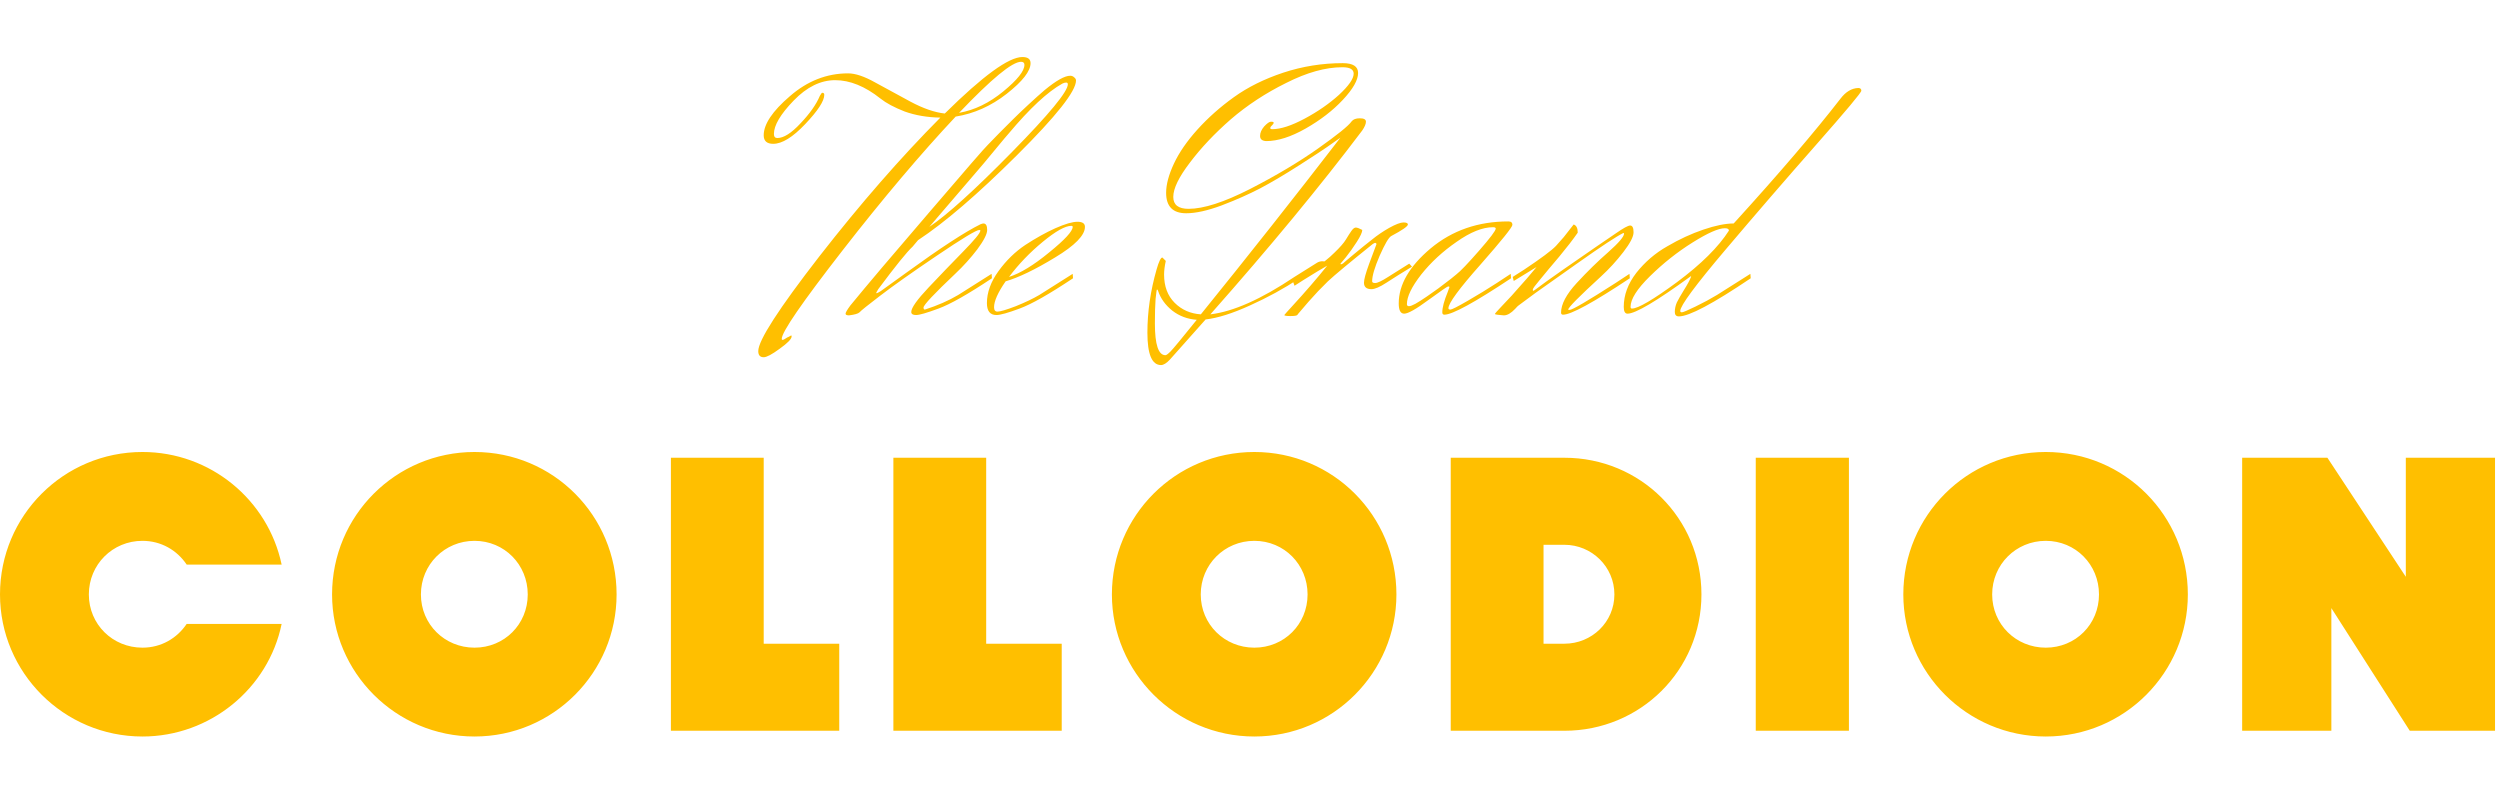 <svg width="676" height="216" viewBox="0 0 676 216" fill="none" xmlns="http://www.w3.org/2000/svg">
<path d="M76.155 168.709C72.557 186.216 56.8 199.152 38.515 199.152C17.215 199.152 0 181.84 0 160.734C0 139.434 17.215 122.219 38.515 122.219C56.898 122.219 72.459 135.154 76.155 152.661H50.478C47.852 148.771 43.573 146.242 38.515 146.242C30.443 146.242 24.023 152.661 24.023 160.734C24.023 168.807 30.443 175.129 38.515 175.129C43.573 175.129 47.852 172.6 50.478 168.709H76.155ZM89.792 160.734C89.792 139.434 107.007 122.219 128.307 122.219C149.607 122.219 166.725 139.434 166.725 160.734C166.725 181.84 149.607 199.152 128.307 199.152C107.007 199.152 89.792 181.84 89.792 160.734ZM113.815 160.734C113.815 168.807 120.234 175.129 128.307 175.129C136.38 175.129 142.701 168.807 142.701 160.734C142.701 152.661 136.38 146.242 128.307 146.242C120.234 146.242 113.815 152.661 113.815 160.734ZM181.413 123.775H206.506V174.059H226.931V197.596H181.413V123.775ZM241.57 123.775H266.664V174.059H287.088V197.596H241.57V123.775ZM300.658 160.734C300.658 139.434 317.873 122.219 339.173 122.219C360.473 122.219 377.591 139.434 377.591 160.734C377.591 181.84 360.473 199.152 339.173 199.152C317.873 199.152 300.658 181.84 300.658 160.734ZM324.681 160.734C324.681 168.807 331.1 175.129 339.173 175.129C347.246 175.129 353.568 168.807 353.568 160.734C353.568 152.661 347.246 146.242 339.173 146.242C331.1 146.242 324.681 152.661 324.681 160.734ZM392.279 123.775H423.013C443.535 123.775 460.07 140.115 460.07 160.734C460.07 181.256 443.535 197.596 423.013 197.596H392.279V123.775ZM423.013 174.059C430.405 174.059 436.533 168.223 436.533 160.734C436.533 153.245 430.405 147.312 423.013 147.312H417.372V174.059H423.013ZM474.757 123.775H499.948V197.596H474.757V123.775ZM514.658 160.734C514.658 139.434 531.873 122.219 553.174 122.219C574.474 122.219 591.592 139.434 591.592 160.734C591.592 181.84 574.474 199.152 553.174 199.152C531.873 199.152 514.658 181.84 514.658 160.734ZM538.682 160.734C538.682 168.807 545.101 175.129 553.174 175.129C561.246 175.129 567.568 168.807 567.568 160.734C567.568 152.661 561.246 146.242 553.174 146.242C545.101 146.242 538.682 152.661 538.682 160.734ZM606.28 123.775H629.33L650.533 155.968V123.775H674.654V197.596H651.603L630.4 164.43V197.596H606.28V123.775Z" fill="#FFBF00"/>
<path d="M277.006 17.536C277.006 16.984 276.699 16.708 276.086 16.708C273.693 16.708 268.109 21.31 259.335 30.514C263.507 29.777 267.495 27.845 271.3 24.715C275.104 21.586 277.006 19.193 277.006 17.536ZM222.888 25.636C222.888 27.292 221.17 29.931 217.734 33.551C214.359 37.11 211.475 38.889 209.082 38.889C207.364 38.889 206.505 38.122 206.505 36.588C206.505 33.582 208.867 30.053 213.592 26.004C218.317 21.893 223.563 19.837 229.33 19.837C231.294 19.837 233.748 20.666 236.693 22.322C239.639 23.918 242.799 25.636 246.173 27.477C249.609 29.317 252.708 30.391 255.469 30.698C265.777 20.512 272.772 15.42 276.454 15.42C277.926 15.42 278.663 15.972 278.663 17.076C278.663 19.224 276.515 21.985 272.22 25.36C267.986 28.673 263.384 30.729 258.414 31.526C248.965 41.589 238.749 53.676 227.766 67.789C216.844 81.84 211.383 89.786 211.383 91.627C211.383 91.811 211.445 91.903 211.567 91.903C211.751 91.903 211.935 91.841 212.119 91.719C212.365 91.596 212.61 91.443 212.856 91.259C213.163 91.136 213.408 91.013 213.592 90.89C213.776 90.768 213.899 90.706 213.96 90.706C214.022 90.706 214.052 90.798 214.052 90.982C214.052 91.657 212.978 92.762 210.831 94.296C208.745 95.83 207.303 96.597 206.505 96.597C205.523 96.597 205.033 96.044 205.033 94.94C205.033 92.056 210.555 83.497 221.599 69.262C232.705 55.026 243.596 42.54 254.273 31.802C250.714 31.741 247.493 31.189 244.609 30.146C241.786 29.041 239.608 27.875 238.074 26.648C233.902 23.335 229.821 21.678 225.833 21.678C221.906 21.678 218.163 23.519 214.604 27.2C211.046 30.882 209.266 33.888 209.266 36.22C209.266 36.956 209.573 37.325 210.187 37.325C211.905 37.325 213.991 36.005 216.445 33.367C218.961 30.729 220.71 28.244 221.691 25.912C221.998 25.36 222.213 25.084 222.336 25.084C222.704 25.084 222.888 25.268 222.888 25.636ZM264.629 45.792L251.284 61.346C256.131 58.094 263.586 51.345 273.649 41.098C283.712 30.851 288.743 24.746 288.743 22.783C288.743 22.476 288.59 22.322 288.283 22.322C287.976 22.322 287.638 22.414 287.27 22.599C283.282 24.807 278.435 29.317 272.728 36.128C272.483 36.373 271.194 37.907 268.863 40.73C266.593 43.491 265.181 45.178 264.629 45.792ZM290.952 21.77C290.952 24.654 285.614 31.403 274.937 42.018C264.322 52.572 255.425 60.211 248.246 64.936L246.774 66.684C245.24 68.096 242.141 71.931 237.478 78.189C237.11 78.803 236.926 79.14 236.926 79.202C236.926 79.263 236.956 79.294 237.018 79.294C237.141 79.294 237.509 79.11 238.122 78.741C238.736 78.312 241.037 76.655 245.025 73.771C254.229 67.083 260.948 62.696 265.181 60.61C265.549 60.487 265.795 60.426 265.918 60.426C266.593 60.426 266.93 61.009 266.93 62.175C266.93 63.279 266.04 65.028 264.261 67.421C262.482 69.752 260.518 71.931 258.371 73.956C252.603 79.416 249.719 82.484 249.719 83.159C249.719 83.527 249.842 83.712 250.087 83.712C253.523 82.607 256.53 81.288 259.107 79.754L268.127 74.047L268.219 75.244C261.776 79.539 256.959 82.27 253.769 83.435C250.639 84.601 248.615 85.184 247.694 85.184C246.835 85.184 246.406 84.908 246.406 84.356C246.406 83.251 247.97 81.042 251.1 77.729C254.229 74.416 257.327 71.194 260.395 68.065C263.525 64.874 265.089 62.972 265.089 62.359C265.089 62.236 264.997 62.175 264.813 62.175C264.015 62.175 260.211 64.476 253.4 69.078C246.59 73.679 241.466 77.299 238.03 79.938C234.655 82.515 232.784 84.018 232.416 84.448C232.048 84.816 231.097 85.092 229.563 85.276C228.949 85.276 228.642 85.123 228.642 84.816C228.642 84.509 229.072 83.773 229.931 82.607C234.349 77.207 241.466 68.801 251.284 57.389C261.101 45.915 266.378 39.84 267.114 39.165C267.85 38.429 268.893 37.355 270.243 35.944C271.655 34.533 272.882 33.306 273.925 32.262C275.029 31.158 276.41 29.839 278.067 28.305C279.785 26.709 281.257 25.39 282.484 24.347C285.614 21.77 287.915 20.482 289.387 20.482C289.817 20.482 290.185 20.635 290.492 20.942C290.798 21.187 290.952 21.463 290.952 21.77ZM290.056 61.346C290.056 61.162 289.933 61.07 289.688 61.07C288.031 61.07 285.454 62.512 281.957 65.396C278.459 68.28 275.422 71.44 272.845 74.876C275.913 73.894 279.533 71.685 283.705 68.249C287.939 64.813 290.056 62.512 290.056 61.346ZM268.795 83.067C268.795 83.865 269.102 84.264 269.716 84.264C270.452 84.264 272.109 83.773 274.686 82.791C277.263 81.748 279.38 80.736 281.036 79.754L290.056 74.047L290.148 75.244C283.705 79.539 278.889 82.27 275.698 83.435C272.569 84.601 270.483 85.184 269.439 85.184C267.721 85.184 266.862 84.11 266.862 81.963C266.862 79.079 267.906 76.195 269.992 73.311C272.078 70.427 274.502 68.065 277.263 66.224C280.085 64.384 282.785 62.88 285.362 61.715C288 60.549 289.995 59.966 291.344 59.966C292.694 59.966 293.369 60.426 293.369 61.346C293.369 63.617 290.669 66.378 285.27 69.63C279.932 72.882 275.483 75.029 271.924 76.072C269.838 79.079 268.795 81.41 268.795 83.067ZM315.136 96.044C315.382 96.044 315.842 95.707 316.517 95.032C317.192 94.357 319.554 91.504 323.604 86.473C321.088 86.288 318.879 85.46 316.977 83.988C315.075 82.454 313.786 80.644 313.111 78.557C313.05 78.373 312.958 78.281 312.835 78.281C312.774 78.281 312.651 79.14 312.467 80.858C312.344 82.515 312.283 84.724 312.283 87.485C312.283 93.191 313.234 96.044 315.136 96.044ZM351.399 75.244C347.227 78.005 342.747 80.46 337.961 82.607C333.237 84.755 329.249 86.012 325.997 86.381L316.333 97.241C315.412 98.223 314.615 98.714 313.94 98.714C311.485 98.714 310.258 95.799 310.258 89.97C310.258 84.325 311.086 78.619 312.743 72.851C313.357 70.704 313.878 69.63 314.308 69.63L315.228 70.55C314.921 71.961 314.768 73.189 314.768 74.232C314.768 77.422 315.719 79.969 317.621 81.871C319.523 83.773 321.886 84.816 324.708 85C337.471 69.231 350.049 53.308 362.443 37.233C361.032 38.214 359.805 39.073 358.762 39.809C357.719 40.546 355.234 42.172 351.307 44.688C347.38 47.203 343.852 49.289 340.723 50.946C337.655 52.541 334.188 54.075 330.322 55.548C326.518 56.959 323.328 57.665 320.75 57.665C317.13 57.665 315.32 55.824 315.32 52.143C315.32 49.872 316.026 47.234 317.437 44.227C318.848 41.221 320.965 38.153 323.788 35.024C326.672 31.833 329.954 28.918 333.636 26.28C337.379 23.58 341.827 21.371 346.981 19.653C352.197 17.935 357.565 17.076 363.088 17.076C365.849 17.076 367.229 17.966 367.229 19.745C367.229 21.647 365.849 24.071 363.088 27.016C360.388 29.9 357.044 32.477 353.056 34.748C349.067 37.018 345.509 38.153 342.379 38.153C341.275 38.092 340.723 37.631 340.723 36.772C340.723 35.913 341.091 35.054 341.827 34.195C342.625 33.336 343.238 32.907 343.668 32.907C344.159 32.907 344.404 32.999 344.404 33.183C344.404 33.367 344.251 33.612 343.944 33.919C343.637 34.165 343.484 34.41 343.484 34.655C343.484 34.84 343.668 34.931 344.036 34.931C346.306 34.931 349.221 33.98 352.78 32.078C356.338 30.176 359.437 28.029 362.075 25.636C364.714 23.181 366.033 21.279 366.033 19.929C366.033 18.764 365.021 18.181 362.996 18.181C358.455 18.181 353.393 19.592 347.81 22.414C342.226 25.175 337.225 28.458 332.807 32.262C328.451 36.067 324.769 39.963 321.763 43.951C318.756 47.878 317.253 50.977 317.253 53.247C317.253 55.395 318.634 56.468 321.395 56.468C325.444 56.468 330.967 54.689 337.961 51.13C345.018 47.51 351.154 43.859 356.369 40.178C361.584 36.496 364.622 34.042 365.481 32.815C365.91 32.262 366.647 31.986 367.69 31.986C368.794 31.986 369.346 32.293 369.346 32.907C369.346 33.52 369.009 34.318 368.334 35.3C357.044 50.271 343.361 66.838 327.285 85C333.482 84.264 341.06 80.889 350.018 74.876L356.185 71.01C356.614 70.765 357.075 70.642 357.565 70.642C358.056 70.642 358.302 70.704 358.302 70.826C358.302 70.949 358.21 71.072 358.026 71.194L351.399 75.244ZM381.06 71.286L381.797 72.115C378.974 73.833 376.673 75.275 374.894 76.441C373.114 77.606 371.764 78.189 370.844 78.189C369.494 78.189 368.819 77.606 368.819 76.441C368.819 75.582 369.279 73.894 370.2 71.378C371.182 68.801 371.856 66.991 372.225 65.948L371.949 65.672C371.703 65.672 371.427 65.795 371.12 66.04C364.923 71.01 360.904 74.354 359.063 76.072C357.284 77.79 355.535 79.631 353.817 81.595C352.16 83.558 351.24 84.632 351.056 84.816C350.933 85 350.841 85.123 350.78 85.184C350.596 85.368 349.982 85.46 348.939 85.46C347.835 85.46 347.282 85.368 347.282 85.184C347.405 85 348.172 84.141 349.583 82.607C353.019 78.864 356.118 75.275 358.879 71.839L356.21 73.403C353.388 75.121 351.332 76.41 350.044 77.269L349.675 76.256L355.474 72.575C357.56 71.225 359.339 69.814 360.812 68.341C362.346 66.869 363.389 65.672 363.941 64.752C364.493 63.831 364.984 63.064 365.414 62.451C365.843 61.837 366.242 61.53 366.61 61.53C366.978 61.53 367.561 61.745 368.359 62.175C368.359 62.788 367.868 63.862 366.886 65.396C365.905 66.93 364.923 68.311 363.941 69.538L362.469 71.286C362.469 71.409 362.499 71.471 362.561 71.471C362.745 71.471 362.96 71.378 363.205 71.194C363.45 70.949 364.463 70.09 366.242 68.617C368.083 67.083 369.678 65.795 371.028 64.752C372.378 63.647 373.912 62.604 375.63 61.622C377.409 60.641 378.698 60.15 379.496 60.15C380.293 60.15 380.692 60.334 380.692 60.702C380.692 61.193 379.189 62.236 376.182 63.831C375.507 64.2 374.464 65.979 373.053 69.169C371.703 72.299 371.028 74.6 371.028 76.072C371.028 76.379 371.304 76.532 371.856 76.532C372.47 76.532 373.636 75.98 375.354 74.876L381.06 71.286ZM408.498 74.047L408.59 75.244C398.711 81.809 392.698 85.092 390.55 85.092C390.182 85.092 389.998 84.877 389.998 84.448C389.998 83.159 390.489 81.319 391.471 78.925L391.931 77.637C391.931 77.514 391.808 77.453 391.563 77.453C391.379 77.453 389.599 78.68 386.224 81.134C382.911 83.589 380.733 84.816 379.69 84.816C378.708 84.816 378.217 83.895 378.217 82.055C378.217 76.962 381.101 71.992 386.869 67.145C392.698 62.297 399.693 59.874 407.853 59.874C408.59 59.874 408.958 60.181 408.958 60.794C408.958 61.408 406.074 64.997 400.306 71.562C394.539 78.067 391.655 81.993 391.655 83.343C391.655 83.589 391.839 83.712 392.207 83.712C392.575 83.712 394.14 82.914 396.901 81.319C399.662 79.723 402.27 78.128 404.724 76.532L408.498 74.047ZM393.864 74.14C394.907 73.342 396.931 71.225 399.938 67.789C402.945 64.353 404.448 62.359 404.448 61.806C404.448 61.561 404.202 61.438 403.712 61.438C400.889 61.438 397.606 62.758 393.864 65.396C390.121 67.973 386.93 70.918 384.292 74.232C381.715 77.545 380.426 80.214 380.426 82.239C380.426 82.607 380.61 82.791 380.978 82.791C381.346 82.791 381.929 82.576 382.727 82.147C383.586 81.656 384.598 81.012 385.764 80.214C386.991 79.355 388.035 78.619 388.894 78.005C391.839 75.796 393.495 74.508 393.864 74.14ZM409.317 75.98L409.04 74.876L412.078 72.943C416.68 69.875 419.563 67.728 420.729 66.5C421.895 65.212 422.601 64.414 422.846 64.108C424.441 62.083 425.331 60.947 425.515 60.702C426.251 60.947 426.62 61.684 426.62 62.911C425.392 64.69 423.736 66.838 421.65 69.354C419.563 71.808 417.845 73.863 416.495 75.52C415.146 77.115 414.471 78.036 414.471 78.281C414.471 78.527 414.501 78.649 414.563 78.649C414.685 78.649 415.146 78.343 415.943 77.729C416.802 77.054 419.073 75.428 422.754 72.851C430.178 67.697 434.903 64.445 436.928 63.095C438.953 61.684 440.241 60.978 440.793 60.978C441.407 60.978 441.714 61.592 441.714 62.819C441.714 63.985 440.793 65.764 438.953 68.157C437.112 70.55 435.087 72.759 432.878 74.784C426.988 80.183 424.043 83.159 424.043 83.712C424.043 83.773 424.165 83.803 424.411 83.803C425.147 83.803 429.289 81.38 436.836 76.532L440.609 74.047L440.701 75.244C430.823 81.809 424.81 85.092 422.662 85.092C422.294 85.092 422.11 84.908 422.11 84.54C422.11 82.27 423.521 79.6 426.343 76.532C429.227 73.403 432.081 70.612 434.903 68.157C437.725 65.641 439.137 63.985 439.137 63.187C439.137 63.064 439.075 63.003 438.953 63.003C437.173 63.862 433.032 66.593 426.528 71.194C420.085 75.735 416.311 78.404 415.207 79.202C412.323 81.349 410.789 82.484 410.605 82.607C410.482 82.668 410.176 82.975 409.685 83.527C408.58 84.693 407.568 85.276 406.647 85.276C405.175 85.153 404.408 85.061 404.346 85C404.285 84.939 404.254 84.877 404.254 84.816C404.254 84.755 404.776 84.172 405.819 83.067C406.801 82.024 407.783 80.981 408.764 79.938C412.016 76.318 414.256 73.741 415.483 72.207L409.317 75.98ZM441.272 83.435C442.928 83.435 447.009 81.042 453.513 76.256C460.017 71.409 464.68 66.777 467.502 62.359C467.502 61.929 467.134 61.715 466.398 61.715C464.68 61.715 461.765 63.003 457.654 65.58C453.543 68.157 449.708 71.194 446.15 74.692C442.652 78.128 440.903 80.889 440.903 82.975C440.903 83.282 441.026 83.435 441.272 83.435ZM453.973 85.552C453.236 85.552 452.868 85.153 452.868 84.356C452.868 83.497 453.052 82.638 453.421 81.779C453.85 80.92 454.464 79.846 455.261 78.557C456.304 76.901 456.979 75.643 457.286 74.784L457.194 74.692C447.929 81.441 442.223 84.816 440.075 84.816C439.4 84.816 439.063 84.202 439.063 82.975C439.063 79.784 440.198 76.717 442.468 73.771C444.8 70.826 447.591 68.433 450.843 66.593C454.095 64.69 457.347 63.187 460.599 62.083C463.851 60.978 466.582 60.426 468.791 60.426C481.124 46.866 490.757 35.606 497.691 26.648C499.102 24.807 500.697 23.856 502.477 23.795C503.029 23.795 503.305 24.04 503.305 24.531C503.305 25.022 499.225 29.9 491.064 39.165C482.903 48.43 474.743 57.88 466.582 67.513C458.421 77.146 454.341 82.668 454.341 84.08C454.341 84.325 454.494 84.448 454.801 84.448C455.108 84.448 456.335 83.926 458.483 82.883C460.63 81.84 462.563 80.797 464.281 79.754L473.301 74.047L473.393 75.244C463.207 82.116 456.734 85.552 453.973 85.552Z" fill="#FFBF00"/>
</svg>
